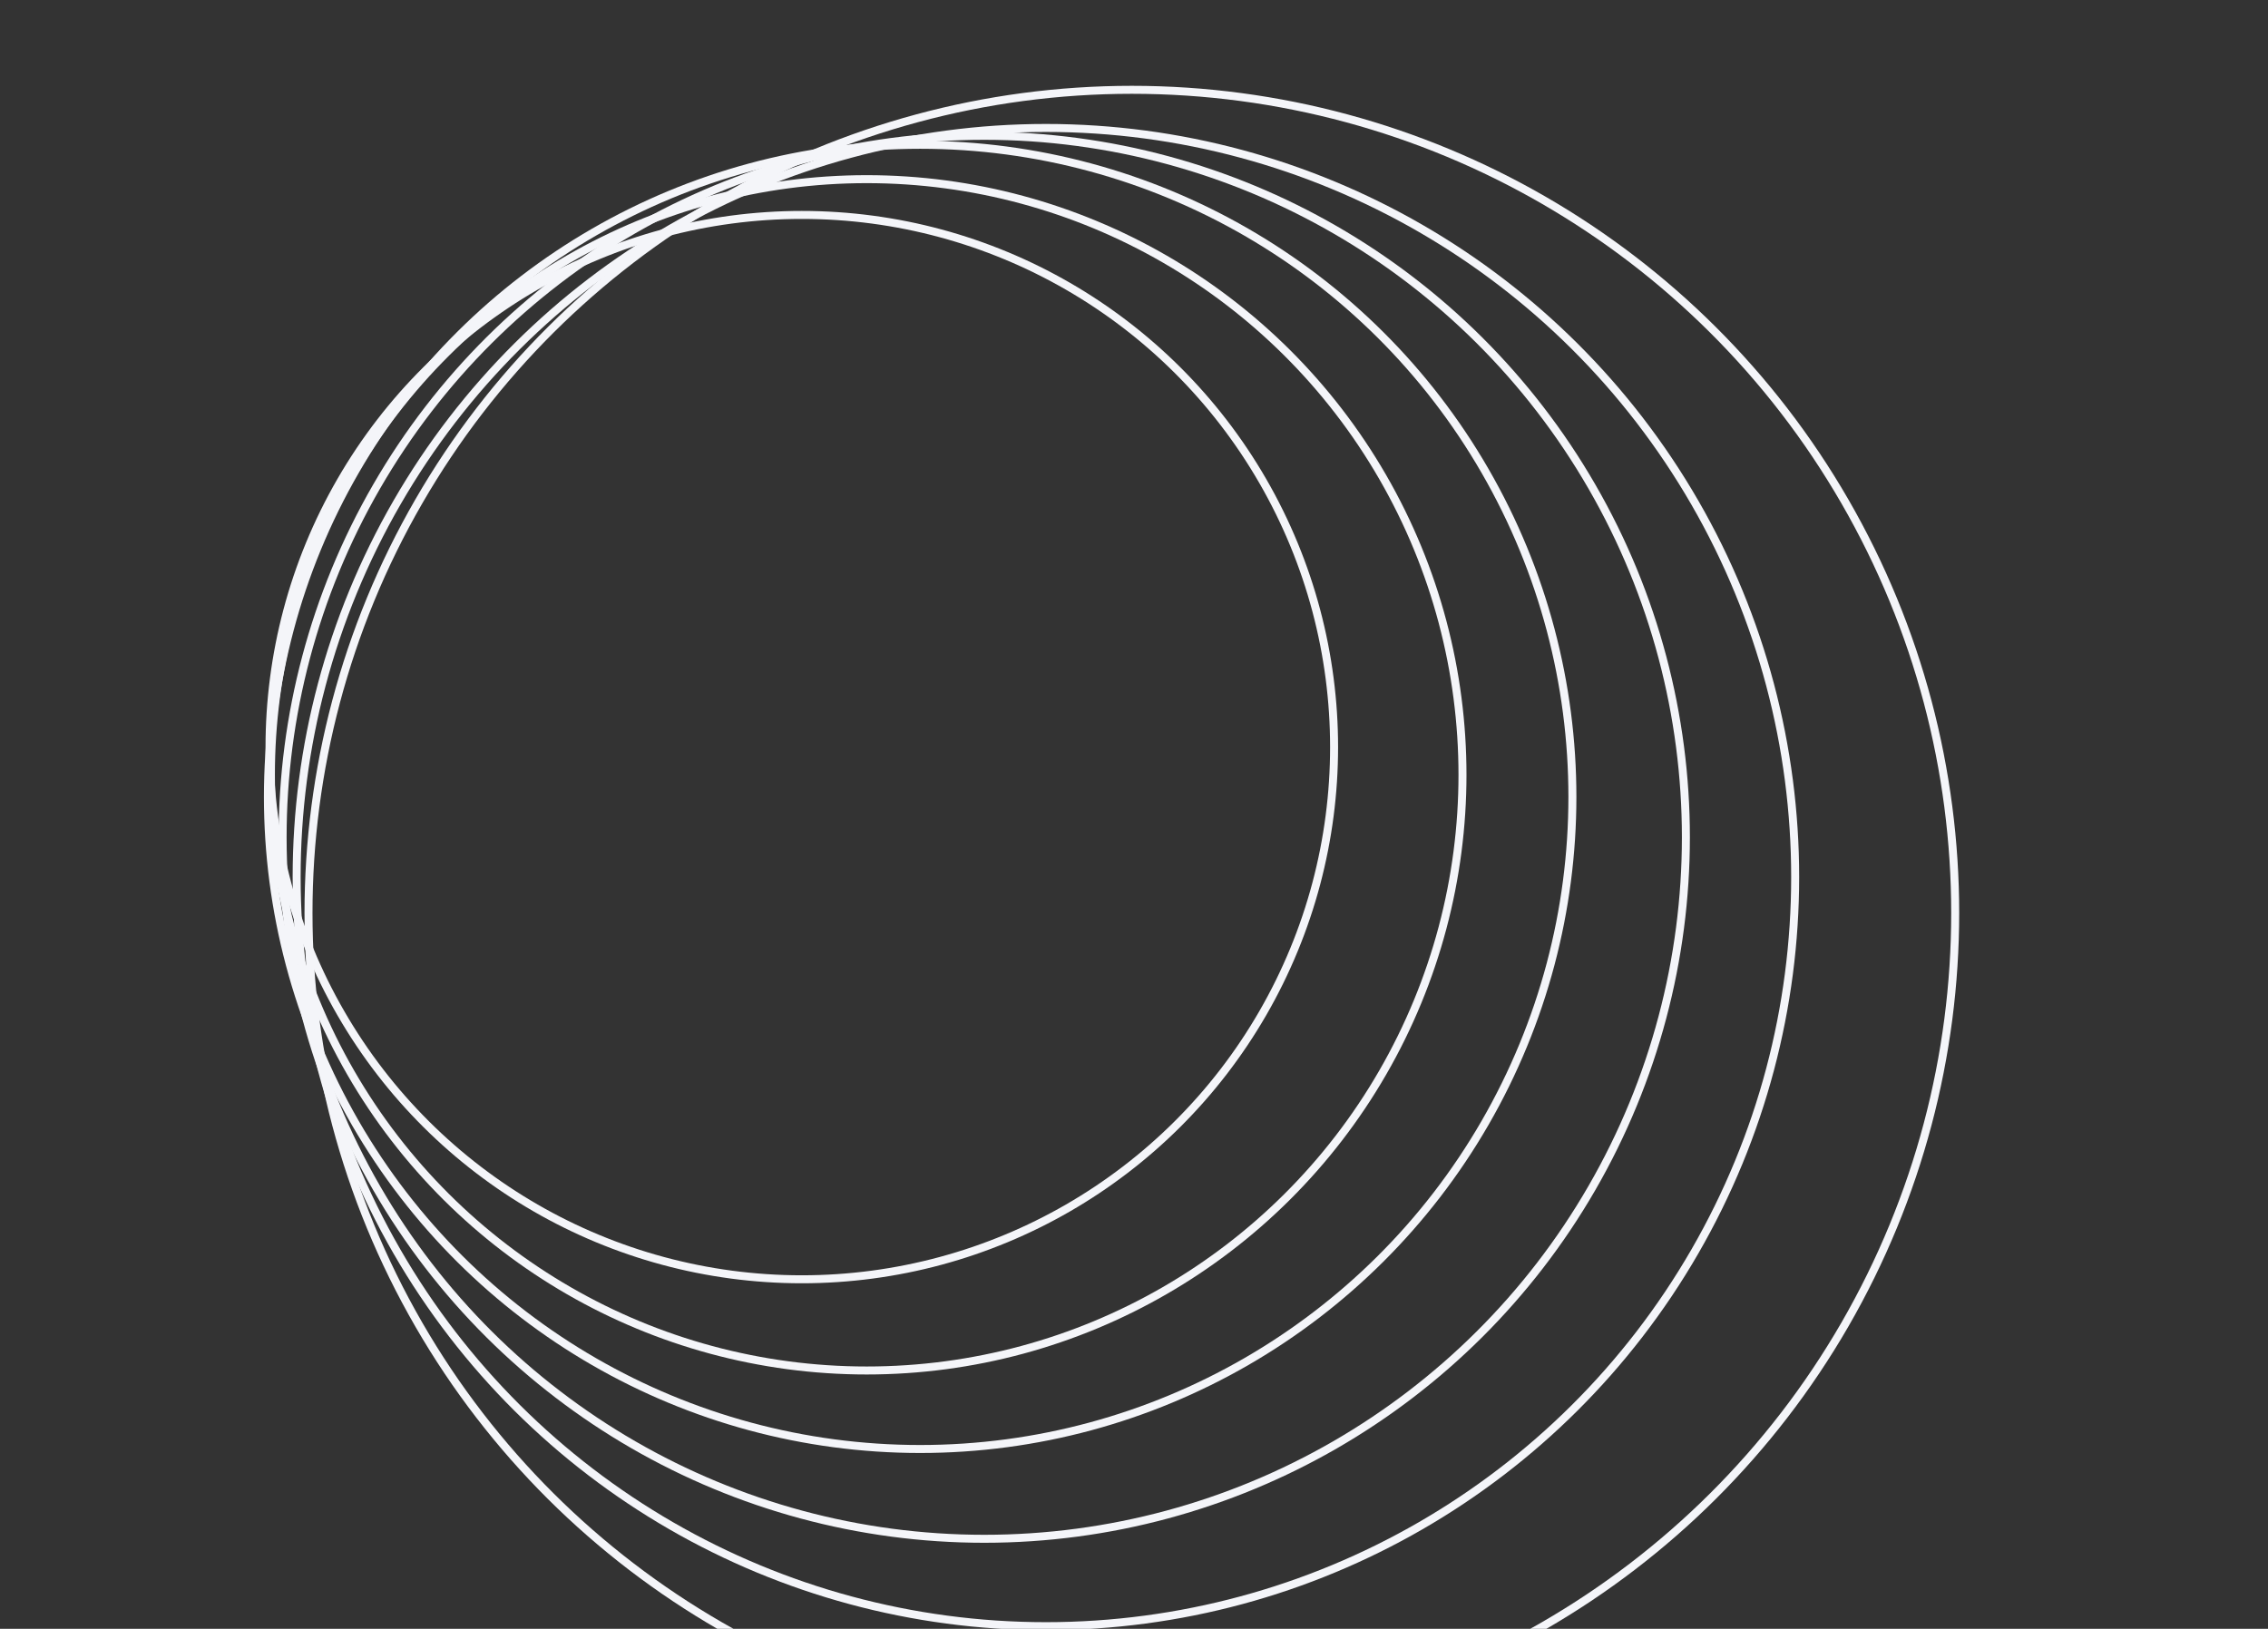 <svg width="284" height="204" viewBox="0 0 284 204" fill="none" xmlns="http://www.w3.org/2000/svg">
<rect x="0" y="0" width="284" height="204" fill="#333333" stroke="none"/>
<circle cx="100.402" cy="93.572" r="66.653" transform="rotate(150 100.402 93.572)" stroke="#F4F5F9"/>
<circle cx="108.528" cy="97.043" r="74.605" transform="rotate(150 108.528 97.043)" stroke="#F4F5F9"/>
<circle cx="115.223" cy="99.807" r="81.674" transform="rotate(150 115.223 99.807)" stroke="#F4F5F9"/>
<circle cx="123.249" cy="104.868" r="87.859" transform="rotate(150 123.249 104.868)" stroke="#F4F5F9"/>
<circle cx="130.969" cy="109.848" r="93.823" transform="rotate(150 130.969 109.848)" stroke="#F4F5F9"/>
<circle cx="141.731" cy="114.348" r="103.1" transform="rotate(150 141.731 114.348)" stroke="#F4F5F9"/>
</svg>
